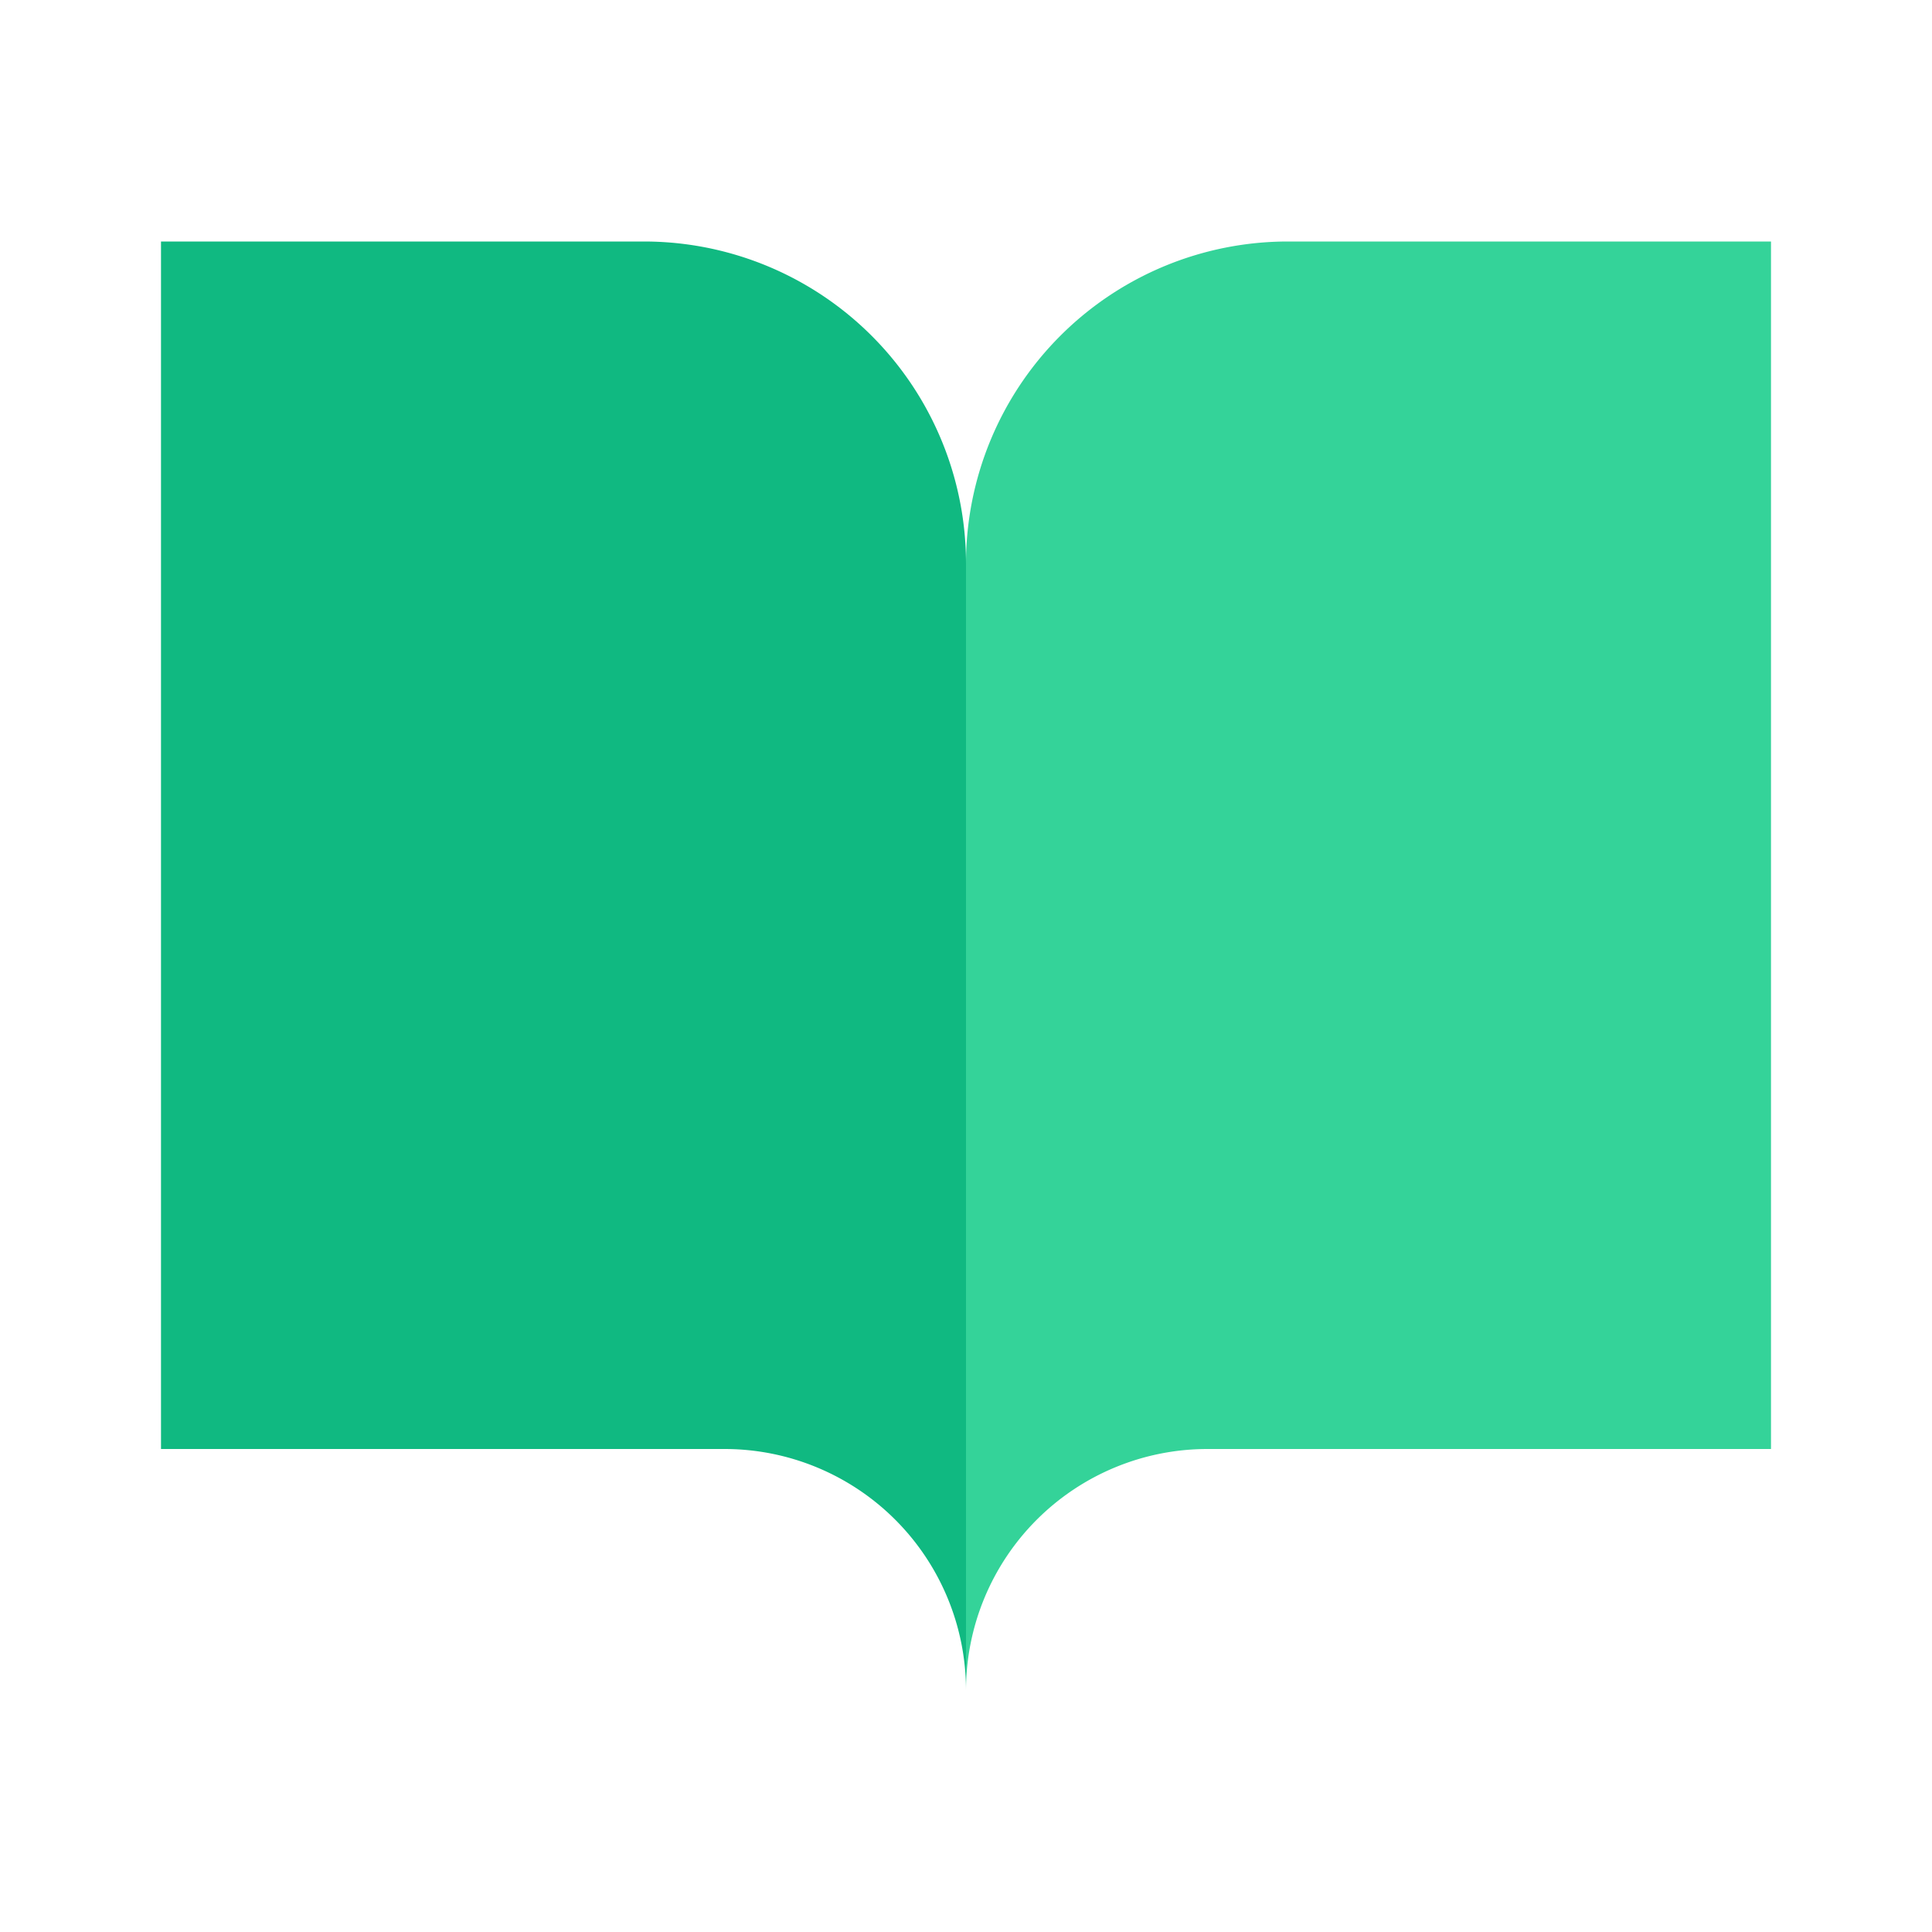 <svg xmlns="http://www.w3.org/2000/svg" viewBox="0 0 24 24" width="24" height="24">
  <path fill="#10b981" d="M2 3h6a4 4 0 0 1 4 4v14a3 3 0 0 0-3-3H2z"></path>
  <path fill="#34d399" d="M22 3h-6a4 4 0 0 0-4 4v14a3 3 0 0 1 3-3h7z"></path>
</svg>
